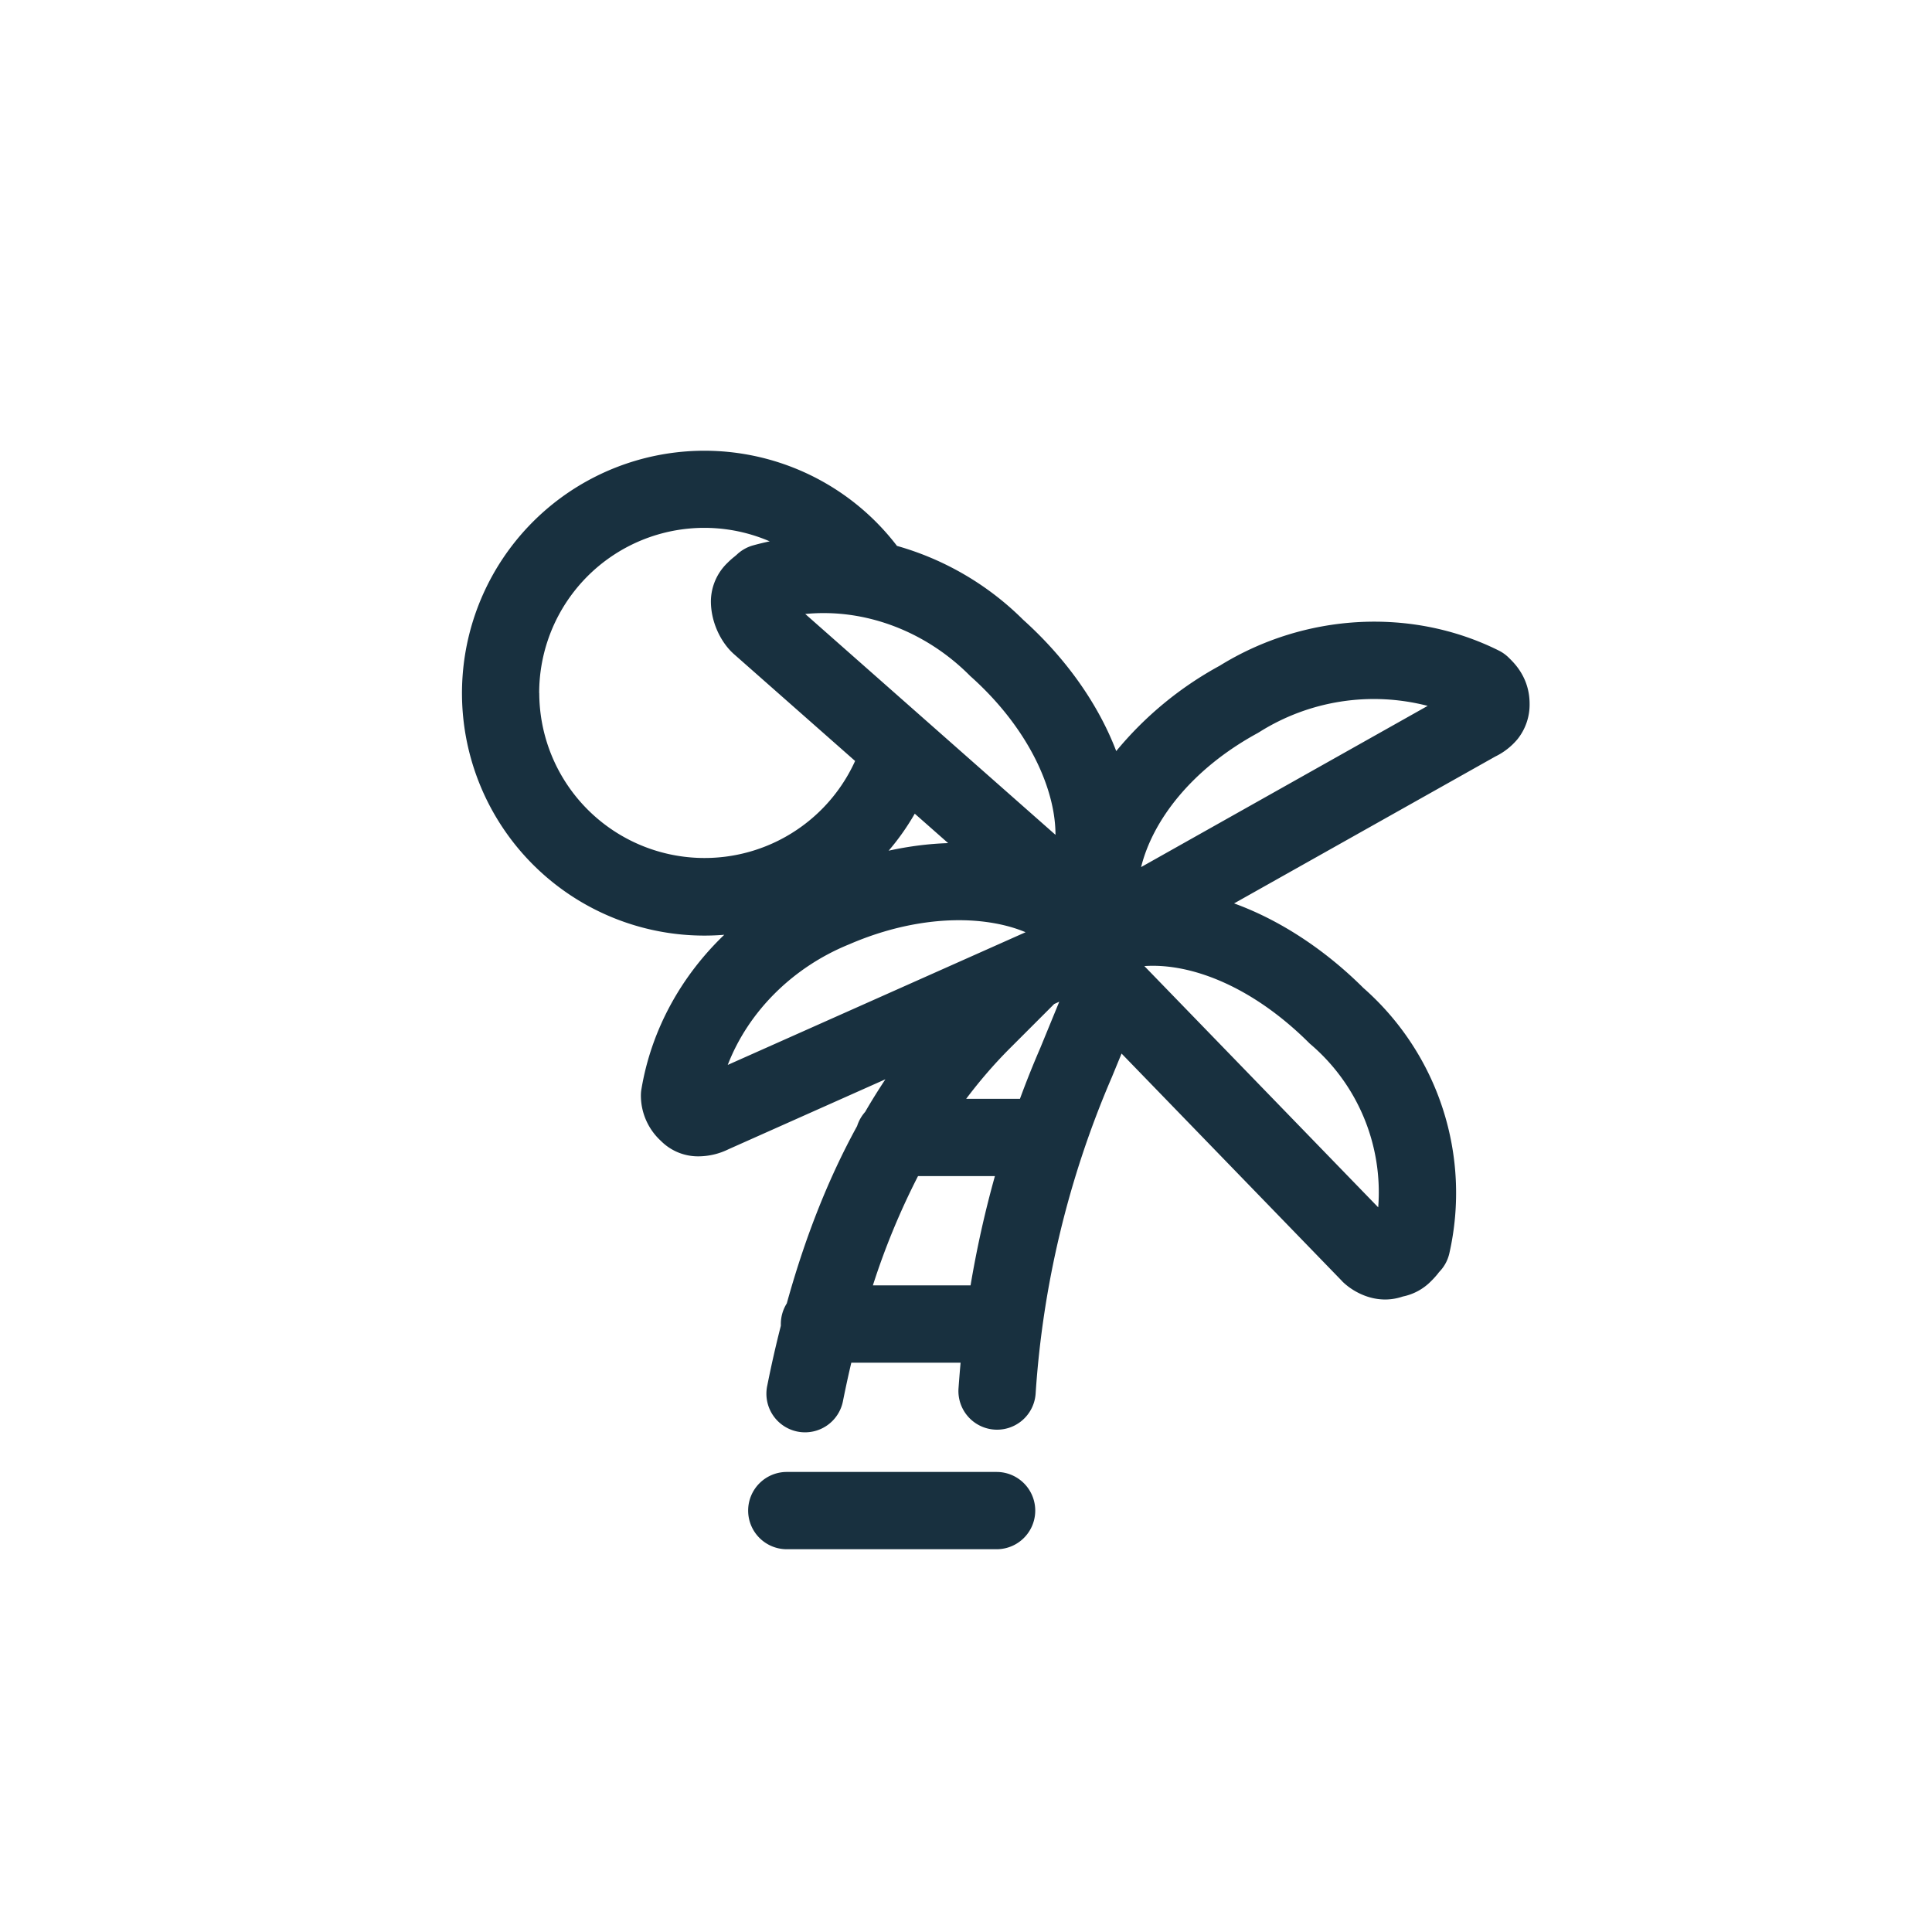 <svg width="25" height="25" viewBox="0 0 25 25" fill="none"><path fill-rule="evenodd" clip-rule="evenodd" d="M6.977 8.969A2.137 2.137 0 0 1 9.96 7.005a3.467 3.467 0 0 0-.214.052.503.503 0 0 0-.214.122l-.02.017-.002.002a.99.99 0 0 0-.096.085.696.696 0 0 0-.215.497c0 .262.119.507.267.655l.023.022 1.576 1.39a2.139 2.139 0 0 1-4.087-.878Zm4.86 1.56c-.098.17-.21.33-.338.479.26-.057.518-.09.77-.098l-.432-.381Zm-2.465 1.567a3.137 3.137 0 1 1 2.235-5.032 3.767 3.767 0 0 1 1.633.956c.558.502.972 1.093 1.204 1.699a4.558 4.558 0 0 1 1.338-1.104c1.106-.685 2.491-.757 3.614-.196a.501.501 0 0 1 .13.094l.007.007c.071.07.26.258.26.588a.716.716 0 0 1-.155.455.87.87 0 0 1-.29.227l-3.379 1.9c.6.218 1.18.603 1.673 1.094a3.533 3.533 0 0 1 1.113 3.432.502.502 0 0 1-.129.24l-.017.02v.002c-.017.02-.048.058-.087.096a.71.71 0 0 1-.37.203c-.352.12-.655-.068-.782-.195l-.005-.006-2.852-2.943-.128.311-.004.009a12.4 12.4 0 0 0-.98 4.08.5.5 0 1 1-.998-.066c.008-.111.017-.223.027-.334h-1.414c-.038.16-.073.323-.106.486a.5.5 0 1 1-.98-.197c.051-.256.109-.512.174-.766v-.023a.5.5 0 0 1 .077-.267c.22-.796.514-1.574.91-2.295a.503.503 0 0 1 .104-.183c.083-.144.171-.284.262-.422l-2.03.905a.89.89 0 0 1-.385.092.677.677 0 0 1-.482-.192l-.007-.007a.798.798 0 0 1-.26-.588c0-.027.002-.055.007-.082.13-.778.521-1.47 1.072-1.998Zm4.285-1.294L10.42 7.945c.771-.076 1.554.222 2.124.792a.264.264 0 0 0 .02.019c.515.461.851.99 1.002 1.48.062.201.092.391.092.566Zm-2.362 5.831a9.37 9.37 0 0 1 .584-1.414h.995c-.13.465-.235.937-.315 1.414h-1.264Zm2.167-3.074a12.6 12.6 0 0 0-.264.66h-.696c.174-.231.362-.45.567-.655l.572-.572.066-.03-.245.597Zm5.012-4.425a2.78 2.78 0 0 0-2.175.337l-.025.015c-.862.47-1.36 1.136-1.508 1.734l3.708-2.086Zm.431-.241.002-.001-.002.001Zm-7.92 3.328c.621-.27 1.24-.357 1.752-.294.201.025.38.071.534.136L9.417 13.78c.266-.688.836-1.258 1.558-1.555l.01-.004Zm3.823.28 3.026 3.122a2.518 2.518 0 0 0-.886-2.119c-.729-.73-1.525-1.045-2.14-1.003Zm-5.127 7.046a.5.5 0 0 1 .5-.5h2.715a.5.5 0 1 1 0 1h-2.715a.5.5 0 0 1-.5-.5Z" fill="#18303F" yggColor="tropical"/></svg>